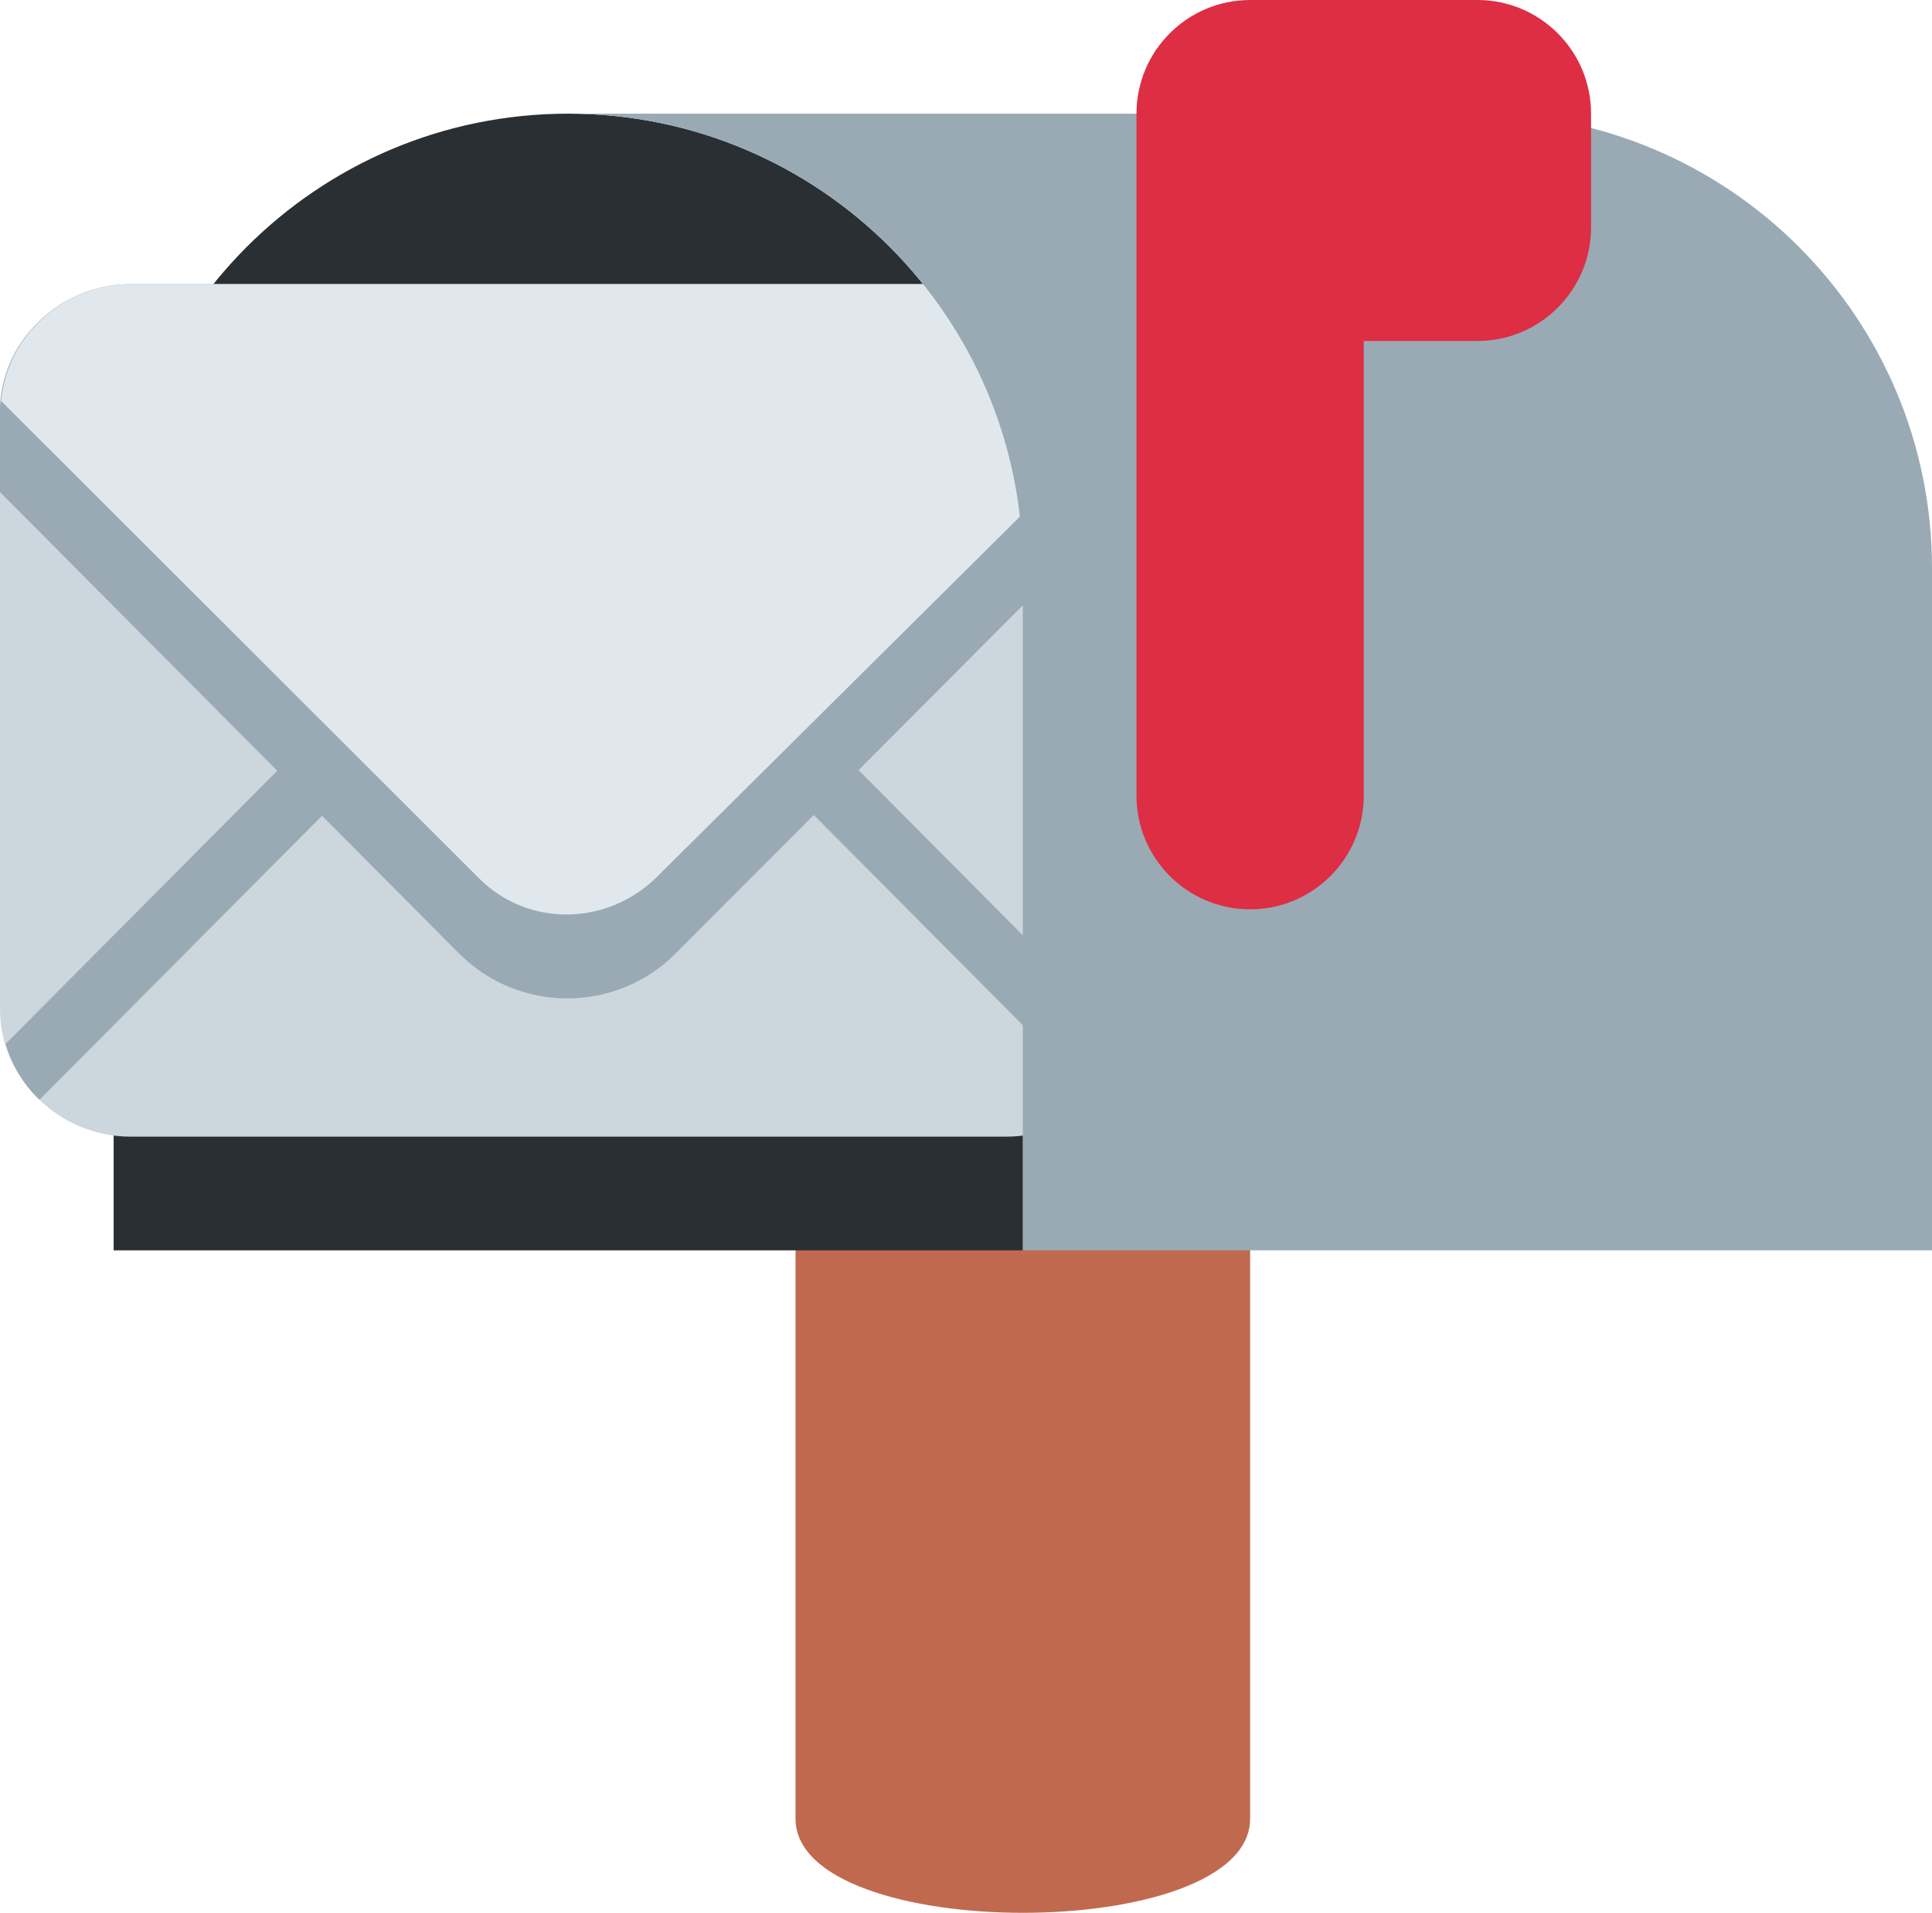 <?xml version="1.0" encoding="UTF-8" standalone="no"?>
<svg
   xmlns:dc="http://purl.org/dc/elements/1.1/"
   xmlns:cc="http://creativecommons.org/ns#"
   xmlns:rdf="http://www.w3.org/1999/02/22-rdf-syntax-ns#"
   xmlns:svg="http://www.w3.org/2000/svg"
   xmlns="http://www.w3.org/2000/svg"
   xmlns:sodipodi="http://sodipodi.sourceforge.net/DTD/sodipodi-0.dtd"
   xmlns:inkscape="http://www.inkscape.org/namespaces/inkscape"
   viewBox="0 0 34 33.657"
   id="svg2"
   version="1.1"
   inkscape:version="0.91 r13725"
   sodipodi:docname="1f4ec.svg"
   width="34"
   height="33.657">
  <defs
     id="defs20" />
  <sodipodi:namedview
     pagecolor="#ffffff"
     bordercolor="#666666"
     borderopacity="1"
     objecttolerance="10"
     gridtolerance="10"
     guidetolerance="10"
     inkscape:pageopacity="0"
     inkscape:pageshadow="2"
     inkscape:window-width="640"
     inkscape:window-height="480"
     id="namedview18"
     showgrid="false"
     inkscape:zoom="6.5555556"
     inkscape:cx="18"
     inkscape:cy="16.65675"
     inkscape:window-x="0"
     inkscape:window-y="0"
     inkscape:window-maximized="0"
     inkscape:current-layer="svg2" />
  <path
     d="m 22,32 c 0,2.209 -8,2.209 -8,0 l 0,-10 c 0,-2.209 1.791,-4 4,-4 2.209,0 4,1.791 4,4 l 0,10 z"
     id="path4"
     inkscape:connector-curvature="0"
     style="fill:#c1694f" />
  <path
     d="M 10,2 C 5.582,2 2,5.582 2,10 l 0,12 16,0 0,-12 C 18,5.582 14.418,2 10,2 Z"
     id="path6"
     inkscape:connector-curvature="0"
     style="fill:#292f33" />
  <path
     d="M 20,17.761 C 20,18.997 18.935,20 17.707,20 L 2.293,20 C 1.064,20 0,18.997 0,17.761 L 0,7.239 C 0,6.003 1.064,5 2.293,5 L 17.707,5 C 18.935,5 20,6.003 20,7.239 l 0,10.522 z"
     id="path8"
     inkscape:connector-curvature="0"
     style="fill:#ccd6dd" />
  <path
     d="M 20,7.239 C 20,6.003 18.935,5 17.707,5 L 2.293,5 C 1.064,5 0,6.003 0,7.239 l 0,1.419 4.879,4.904 -4.78,4.806 c 0.112,0.376 0.316,0.716 0.596,0.983 l 4.972,-4.998 2.407,2.419 c 1.052,1.06 2.768,1.06 3.821,0 l 2.426,-2.432 4.984,5.011 c 0.28,-0.268 0.483,-0.608 0.596,-0.983 L 15.109,13.55 20,8.646 20,7.239 Z"
     id="path10"
     inkscape:connector-curvature="0"
     style="fill:#99aab5" />
  <path
     d="M 17.707,5 2.293,5 C 1.127,5 0.121,5.906 0.02,7.055 l 8.408,8.397 c 0.869,0.874 2.277,0.84 3.145,-0.035 l 8.41,-8.346 C 19.889,5.914 18.877,5 17.707,5 Z"
     id="path12"
     inkscape:connector-curvature="0"
     style="fill:#e1e8ed" />
  <path
     d="M 26,2 10,2 c 4.418,0 8,3.582 8,8 l 0,12 16,0 0,-12 C 34,5.582 30.418,2 26,2 Z"
     id="path14"
     inkscape:connector-curvature="0"
     style="fill:#99aab5" />
  <path
     d="m 26,0 -4,0 c -1.104,0 -2,0.896 -2,2 l 0,12 c 0,1.104 0.896,2 2,2 1.104,0 2,-0.896 2,-2 l 0,-8 2,0 c 1.104,0 2,-0.896 2,-2 L 28,2 C 28,0.896 27.104,0 26,0 Z"
     id="path16"
     inkscape:connector-curvature="0"
     style="fill:#dd2e44" />
</svg>
